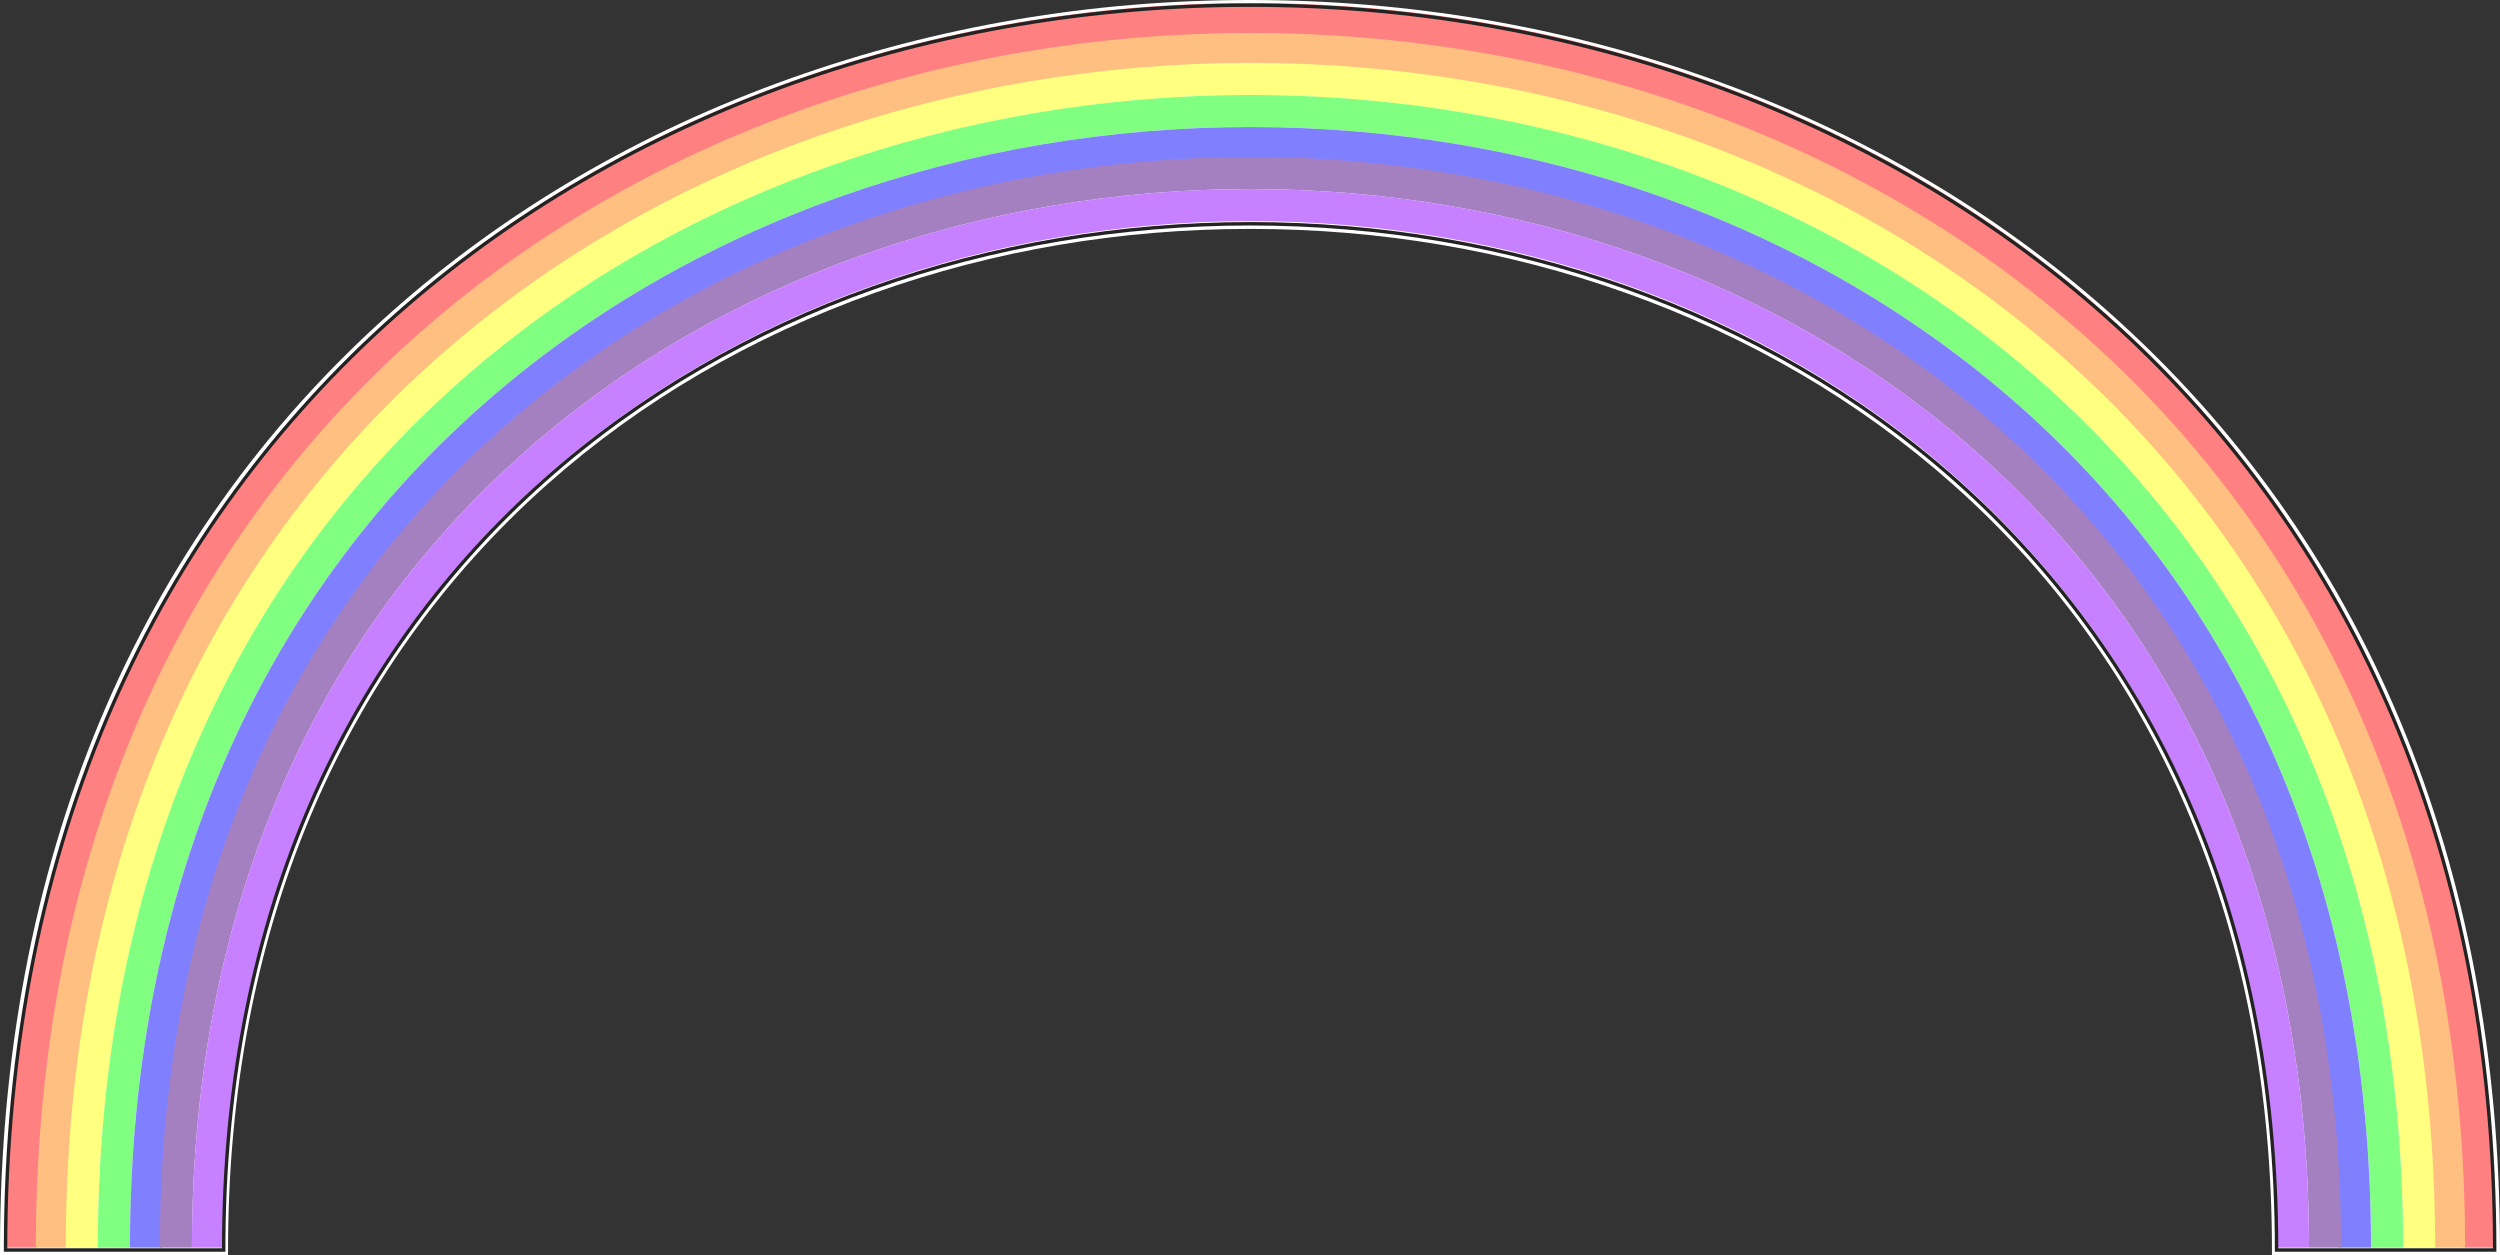 <svg xmlns="http://www.w3.org/2000/svg" viewBox="0 0 1458 732"><rect x="0" y="0" width="1458" height="732" fill="#333333" stroke="none"/><defs><style>.cls-1{fill:#fff;}.cls-2{fill:#ff8080;}.cls-3{fill:#ffbf80;}.cls-4{fill:#ffff80;}.cls-5{fill:#80ff80;}.cls-6{fill:#8080ff;}.cls-7{fill:#a580c0;}.cls-8{fill:#c780ff;}.cls-9{fill:none;stroke:#232323;stroke-miterlimit:10;stroke-width:2px;}</style></defs><title>rainbow</title><g id="Layer_2" data-name="Layer 2"><g id="Hills"><path class="cls-1" d="M1325,732v-3c0-184-64.49-338.46-186.22-446.63-54.54-48.47-118.79-86-190.84-111.63C878.44,146,804.79,133.5,729.1,133.5S579.78,146,510.28,170.73c-72,25.61-136.45,63.17-191,111.63C197.57,390.54,133,545,133,729v3H0v-3C0,503.83,78.9,314.77,227.94,182.26,294.71,122.9,373.32,76.9,461.48,45.55,546.47,15.32,636.5,0,729,0S911.59,15.32,996.57,45.55c88.16,31.35,166.77,77.35,233.54,136.71C1379.16,314.77,1458,503.83,1458,729v3Z"/><path class="cls-2" d="M1436.41,727.59c0-942.84-1414.26-942.84-1414.26,0H3.44c0-967.78,1451.68-967.78,1451.68,0Z"/><path class="cls-3" d="M1418.95,727.59c0-919.56-1379.34-919.56-1379.34,0H20.9c0-944.5,1416.75-944.5,1416.75,0Z"/><path class="cls-4" d="M1401.49,727.59c0-896.28-1344.42-896.28-1344.42,0H38.36c0-921.22,1381.83-921.22,1381.83,0Z"/><path class="cls-5" d="M1382.78,727.59c0-871.34-1307-871.34-1307,0H57.07c0-896.28,1344.42-896.28,1344.42,0Z"/><path class="cls-6" d="M1364.07,727.59c0-846.39-1269.59-846.39-1269.59,0H75.78c0-871.34,1307-871.34,1307,0Z"/><path class="cls-7" d="M1346.61,727.59c0-823.11-1234.67-823.11-1234.67,0H93.24c0-848.06,1272.08-848.06,1272.08,0Z"/><path class="cls-8" d="M1327.91,727.59c0-798.17-1197.26-798.17-1197.26,0H111.94c0-823.11,1234.67-823.11,1234.67,0Z"/><path class="cls-9" d="M3.23,729H130.44c0-798,1197.26-798,1197.26,0H1454.9C1454.9-239,3.23-239,3.23,729Z"/></g></g></svg>